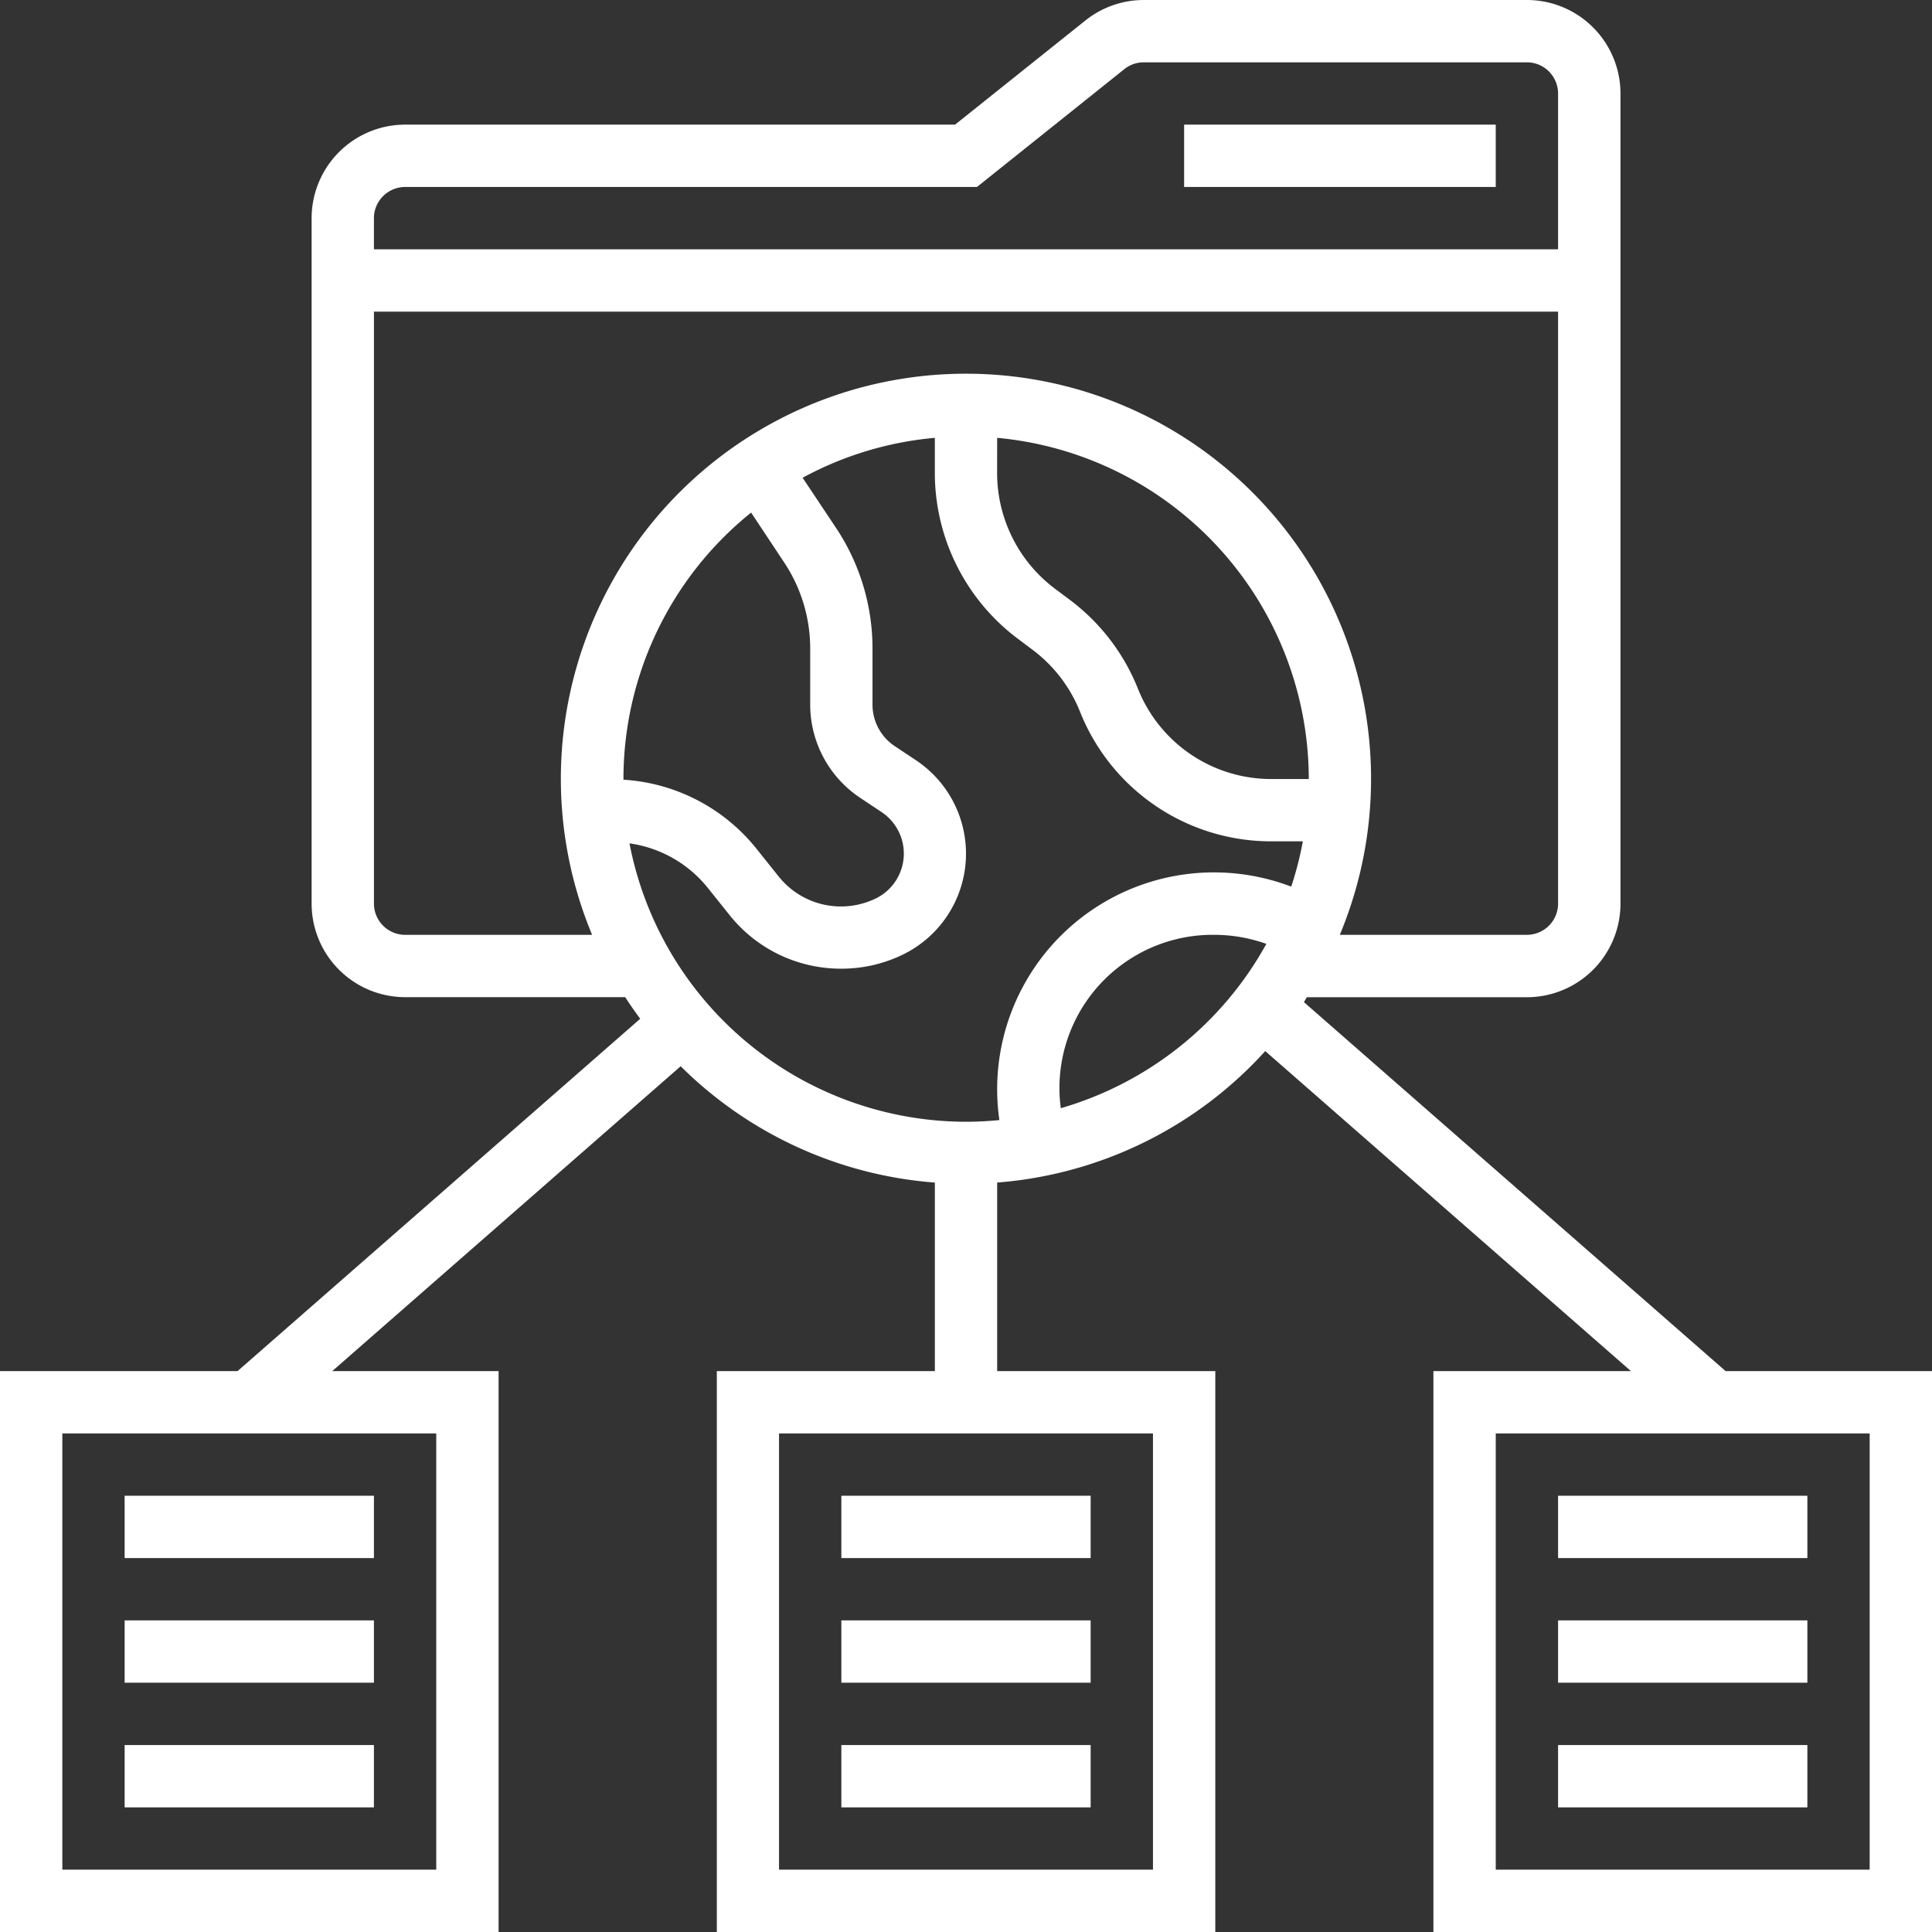 <svg xmlns="http://www.w3.org/2000/svg" width="73.307" height="73.307" viewBox="0 0 73.307 73.307">
  <rect x="0" y="0" width="73.307" height="73.307" fill="#333333" stroke="none"/>
  <g id="data" transform="translate(-0.001)">
    <path id="Path_102" data-name="Path 102" d="M304,32h11.824v2.365H304Zm0,0" transform="translate(-259.069 -27.271)" fill="#fff"/>
    <path id="Path_103" data-name="Path 103" d="M32,384h9.459v2.365H32Zm0,0" transform="translate(-27.27 -327.246)" fill="#fff"/>
    <path id="Path_104" data-name="Path 104" d="M32,416h9.459v2.365H32Zm0,0" transform="translate(-27.27 -354.517)" fill="#fff"/>
    <path id="Path_105" data-name="Path 105" d="M32,448h9.459v2.365H32Zm0,0" transform="translate(-27.27 -381.787)" fill="#fff"/>
    <path id="Path_106" data-name="Path 106" d="M216,384h9.459v2.365H216Zm0,0" transform="translate(-184.075 -327.246)" fill="#fff"/>
    <path id="Path_107" data-name="Path 107" d="M216,416h9.459v2.365H216Zm0,0" transform="translate(-184.075 -354.517)" fill="#fff"/>
    <path id="Path_108" data-name="Path 108" d="M216,448h9.459v2.365H216Zm0,0" transform="translate(-184.075 -381.787)" fill="#fff"/>
    <path id="Path_109" data-name="Path 109" d="M65.476,52.024l-16-14c.04-.061.073-.126.114-.186h8.351a3.552,3.552,0,0,0,3.547-3.547V3.547A3.552,3.552,0,0,0,57.937,0H43.4a3.549,3.549,0,0,0-2.216.778L36.239,4.729H15.372a3.552,3.552,0,0,0-3.547,3.547V34.289a3.552,3.552,0,0,0,3.547,3.547h8.351c.181.281.372.552.57.82L9.015,52.024H0V73.307H18.919V52.024H12.608l13.22-11.567a15.325,15.325,0,0,0,9.645,4.414v7.153H27.2V73.307H46.114V52.024H37.837V44.87a15.32,15.32,0,0,0,10.172-4.988L61.884,52.024H54.39V73.307H73.308V52.024ZM16.554,70.942H2.366V54.389H16.554Zm27.195,0H29.56V54.389H43.749ZM37.837,16.613A13.019,13.019,0,0,1,49.661,29.559H48.251a5.442,5.442,0,0,1-5.077-3.437A7.831,7.831,0,0,0,40.6,22.765l-.577-.432a5.493,5.493,0,0,1-2.188-4.375ZM15.372,7.094h21.7l5.589-4.47a1.182,1.182,0,0,1,.738-.259H57.937A1.185,1.185,0,0,1,59.12,3.547V9.459H14.189V8.277a1.185,1.185,0,0,1,1.182-1.182Zm0,28.377a1.185,1.185,0,0,1-1.182-1.182V11.824H59.12V34.289a1.185,1.185,0,0,1-1.182,1.182h-7.1a15.371,15.371,0,1,0-28.37,0ZM29.75,21.333a5.9,5.9,0,0,1,.993,3.279v2.119a4.252,4.252,0,0,0,1.9,3.544l.808.538a1.893,1.893,0,0,1-.2,3.268,3.023,3.023,0,0,1-3.694-.811l-.85-1.063a7.01,7.01,0,0,0-5.05-2.622c0-.008,0-.017,0-.025a12.978,12.978,0,0,1,4.844-10.111ZM23.886,32a4.64,4.64,0,0,1,2.966,1.682l.85,1.063a5.4,5.4,0,0,0,4.212,2.01A5.313,5.313,0,0,0,34.3,36.2a4.258,4.258,0,0,0,.458-7.352l-.808-.538a1.889,1.889,0,0,1-.843-1.575V24.612a8.258,8.258,0,0,0-1.39-4.591l-1.262-1.893a12.909,12.909,0,0,1,5.017-1.515v1.345a7.872,7.872,0,0,0,3.133,6.266l.577.433A5.471,5.471,0,0,1,40.979,27a7.8,7.8,0,0,0,7.273,4.923h1.184a12.959,12.959,0,0,1-.441,1.719A8.226,8.226,0,0,0,37.921,42.5c-.417.04-.839.064-1.266.064A13.022,13.022,0,0,1,23.886,32ZM40.251,42.049a5.814,5.814,0,0,1,5.862-6.578,5.888,5.888,0,0,1,1.938.343,13.053,13.053,0,0,1-7.8,6.235ZM70.943,70.942H56.755V54.389H70.943Zm0,0" fill="#fff"/>
    <path id="Path_110" data-name="Path 110" d="M400,384h9.459v2.365H400Zm0,0" transform="translate(-340.88 -327.246)" fill="#fff"/>
    <path id="Path_111" data-name="Path 111" d="M400,416h9.459v2.365H400Zm0,0" transform="translate(-340.88 -354.517)" fill="#fff"/>
    <path id="Path_112" data-name="Path 112" d="M400,448h9.459v2.365H400Zm0,0" transform="translate(-340.88 -381.787)" fill="#fff"/>
  </g>
</svg>

